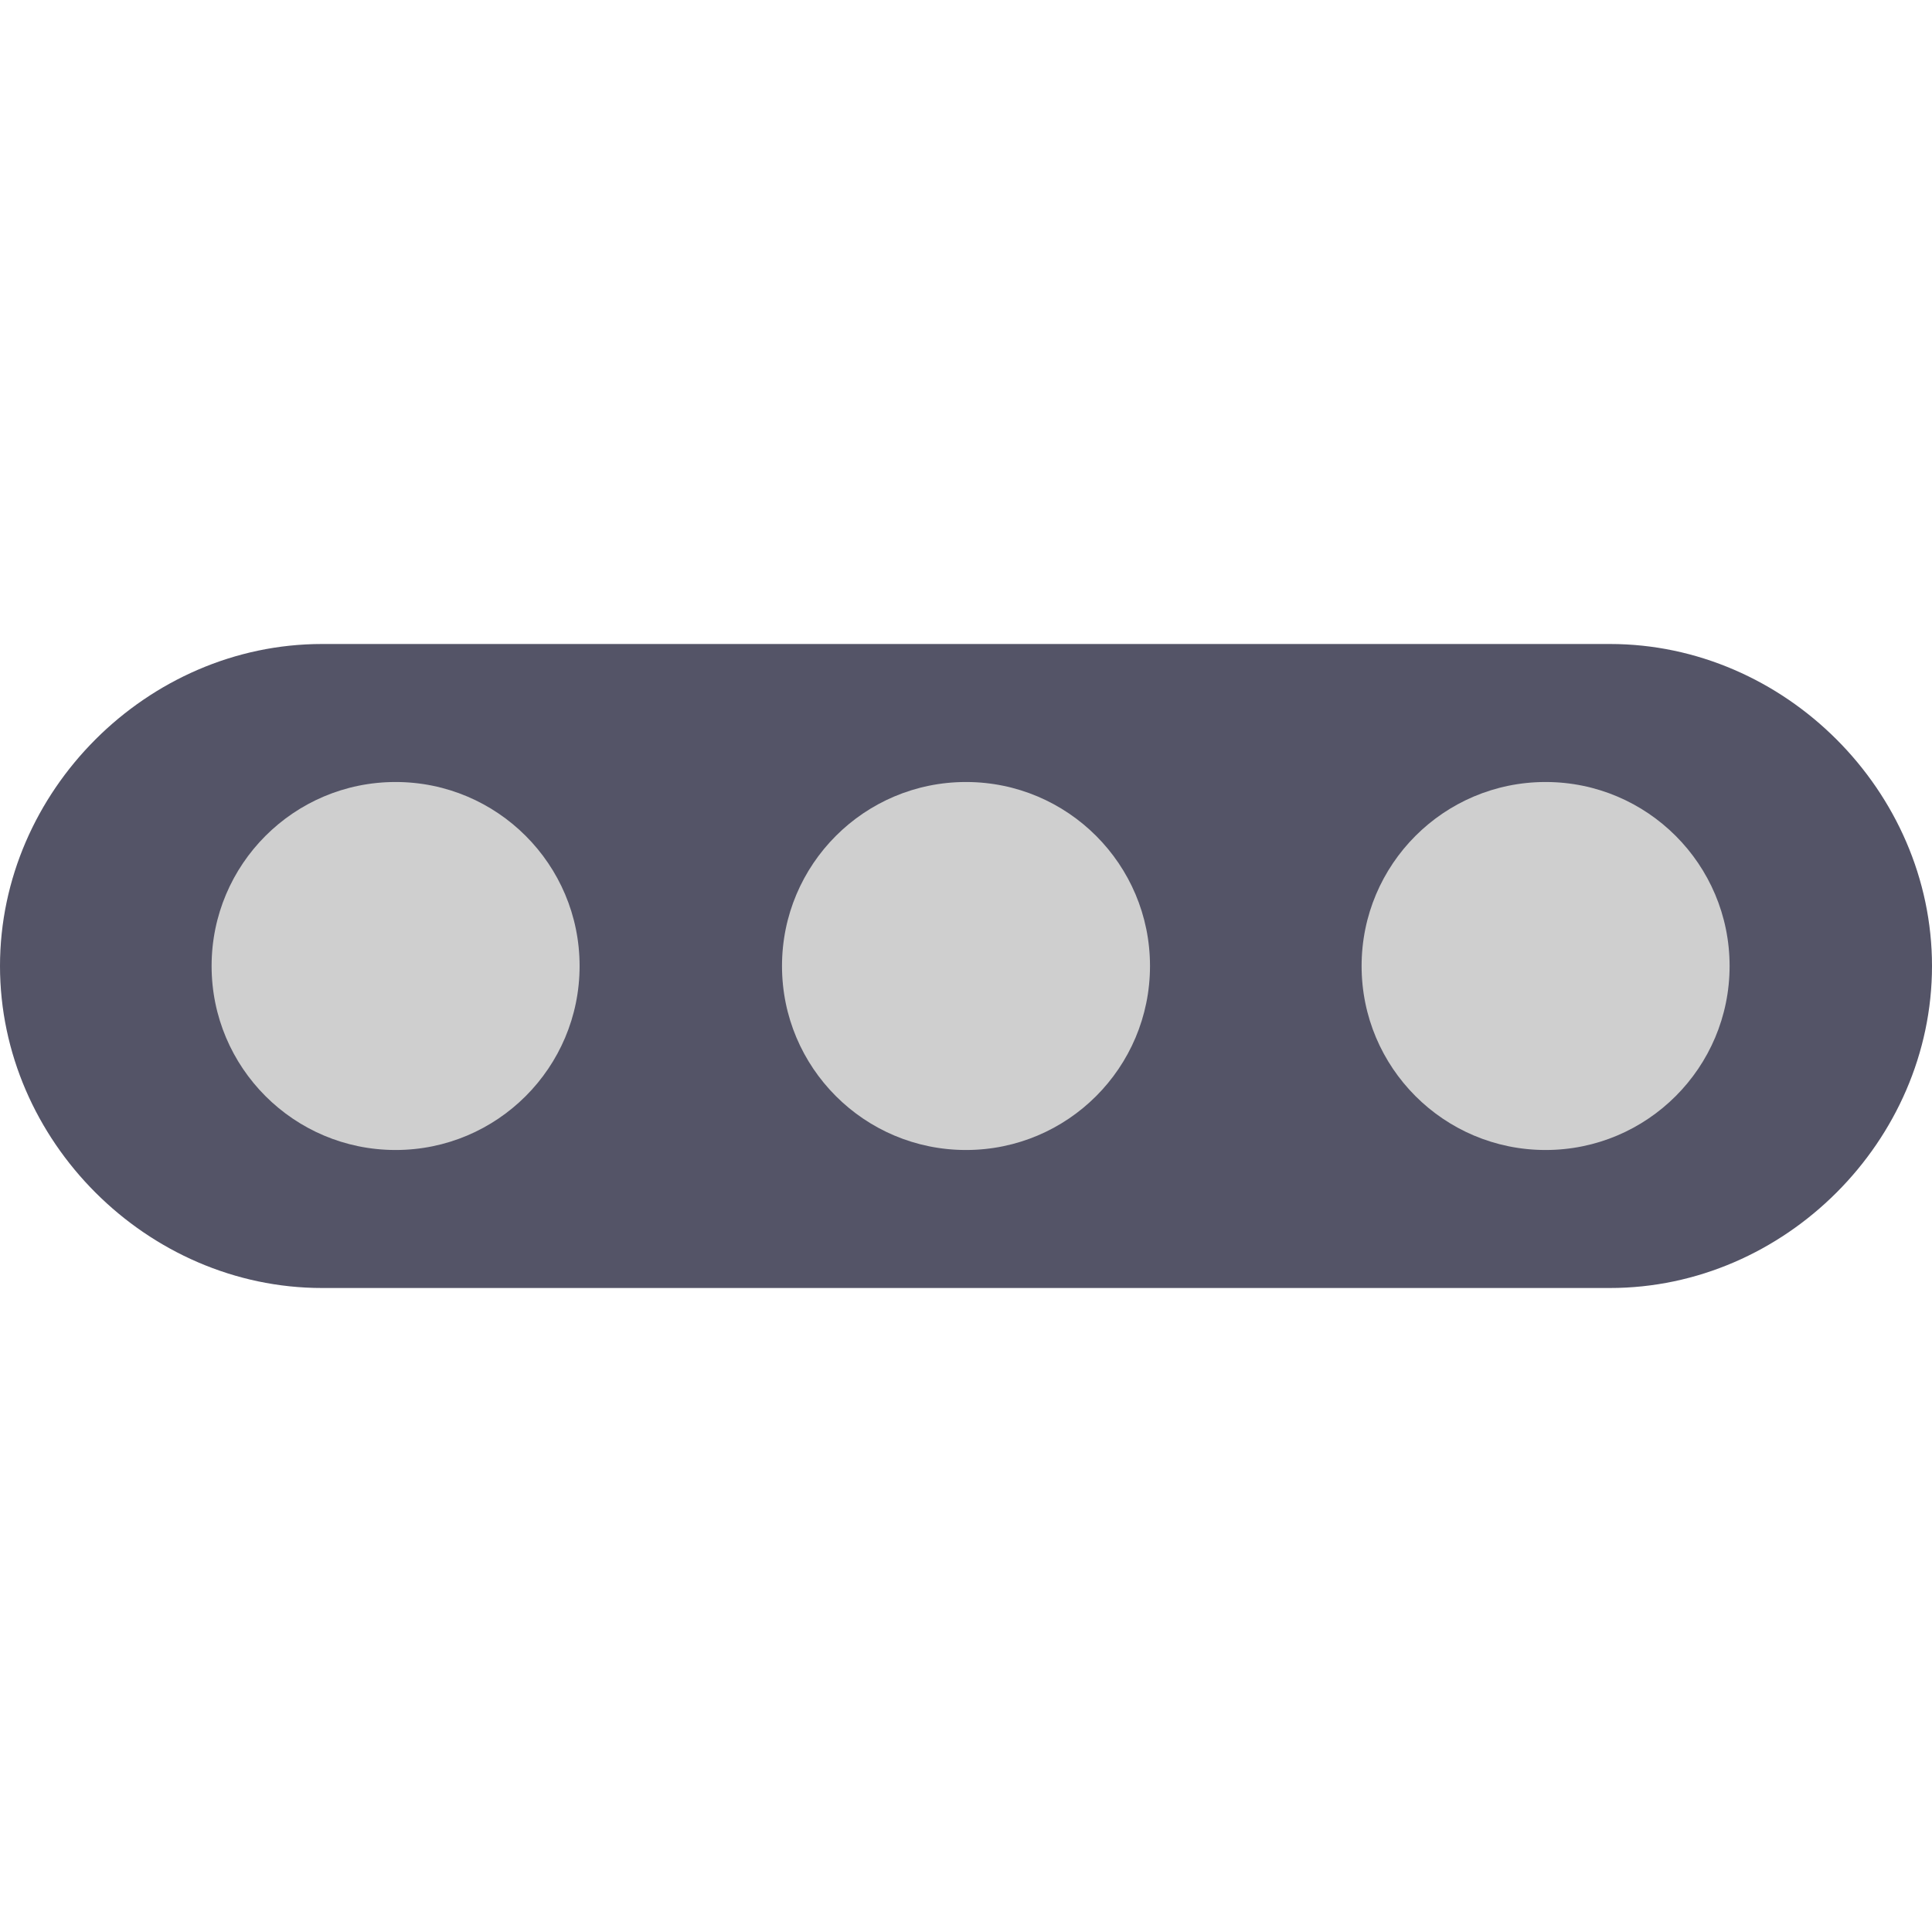 <svg width="21" height="21" viewBox="0 0 21 21" fill="none" xmlns="http://www.w3.org/2000/svg">
<path d="M17.5 14H3.5C1.6 14 0 12.4 0 10.5C0 8.6 1.6 7 3.5 7H17.5C19.4 7 21 8.6 21 10.5C21 12.4 19.4 14 17.5 14Z" fill="#545467"/>
<path d="M16.8 12.5C17.904 12.5 18.8 11.605 18.8 10.5C18.8 9.395 17.904 8.5 16.8 8.5C15.695 8.5 14.8 9.395 14.8 10.5C14.8 11.605 15.695 12.5 16.8 12.5Z" fill="#CFCFCF"/>
<path d="M10.5 12.5C11.605 12.5 12.5 11.605 12.5 10.5C12.5 9.395 11.605 8.5 10.5 8.5C9.395 8.5 8.5 9.395 8.5 10.5C8.5 11.605 9.395 12.5 10.5 12.5Z" fill="#CFCFCF"/>
<path d="M4.3 12.5C5.404 12.5 6.3 11.605 6.3 10.5C6.3 9.395 5.404 8.5 4.3 8.5C3.195 8.5 2.3 9.395 2.3 10.5C2.3 11.605 3.195 12.5 4.3 12.5Z" fill="#CFCFCF"/>
</svg>
